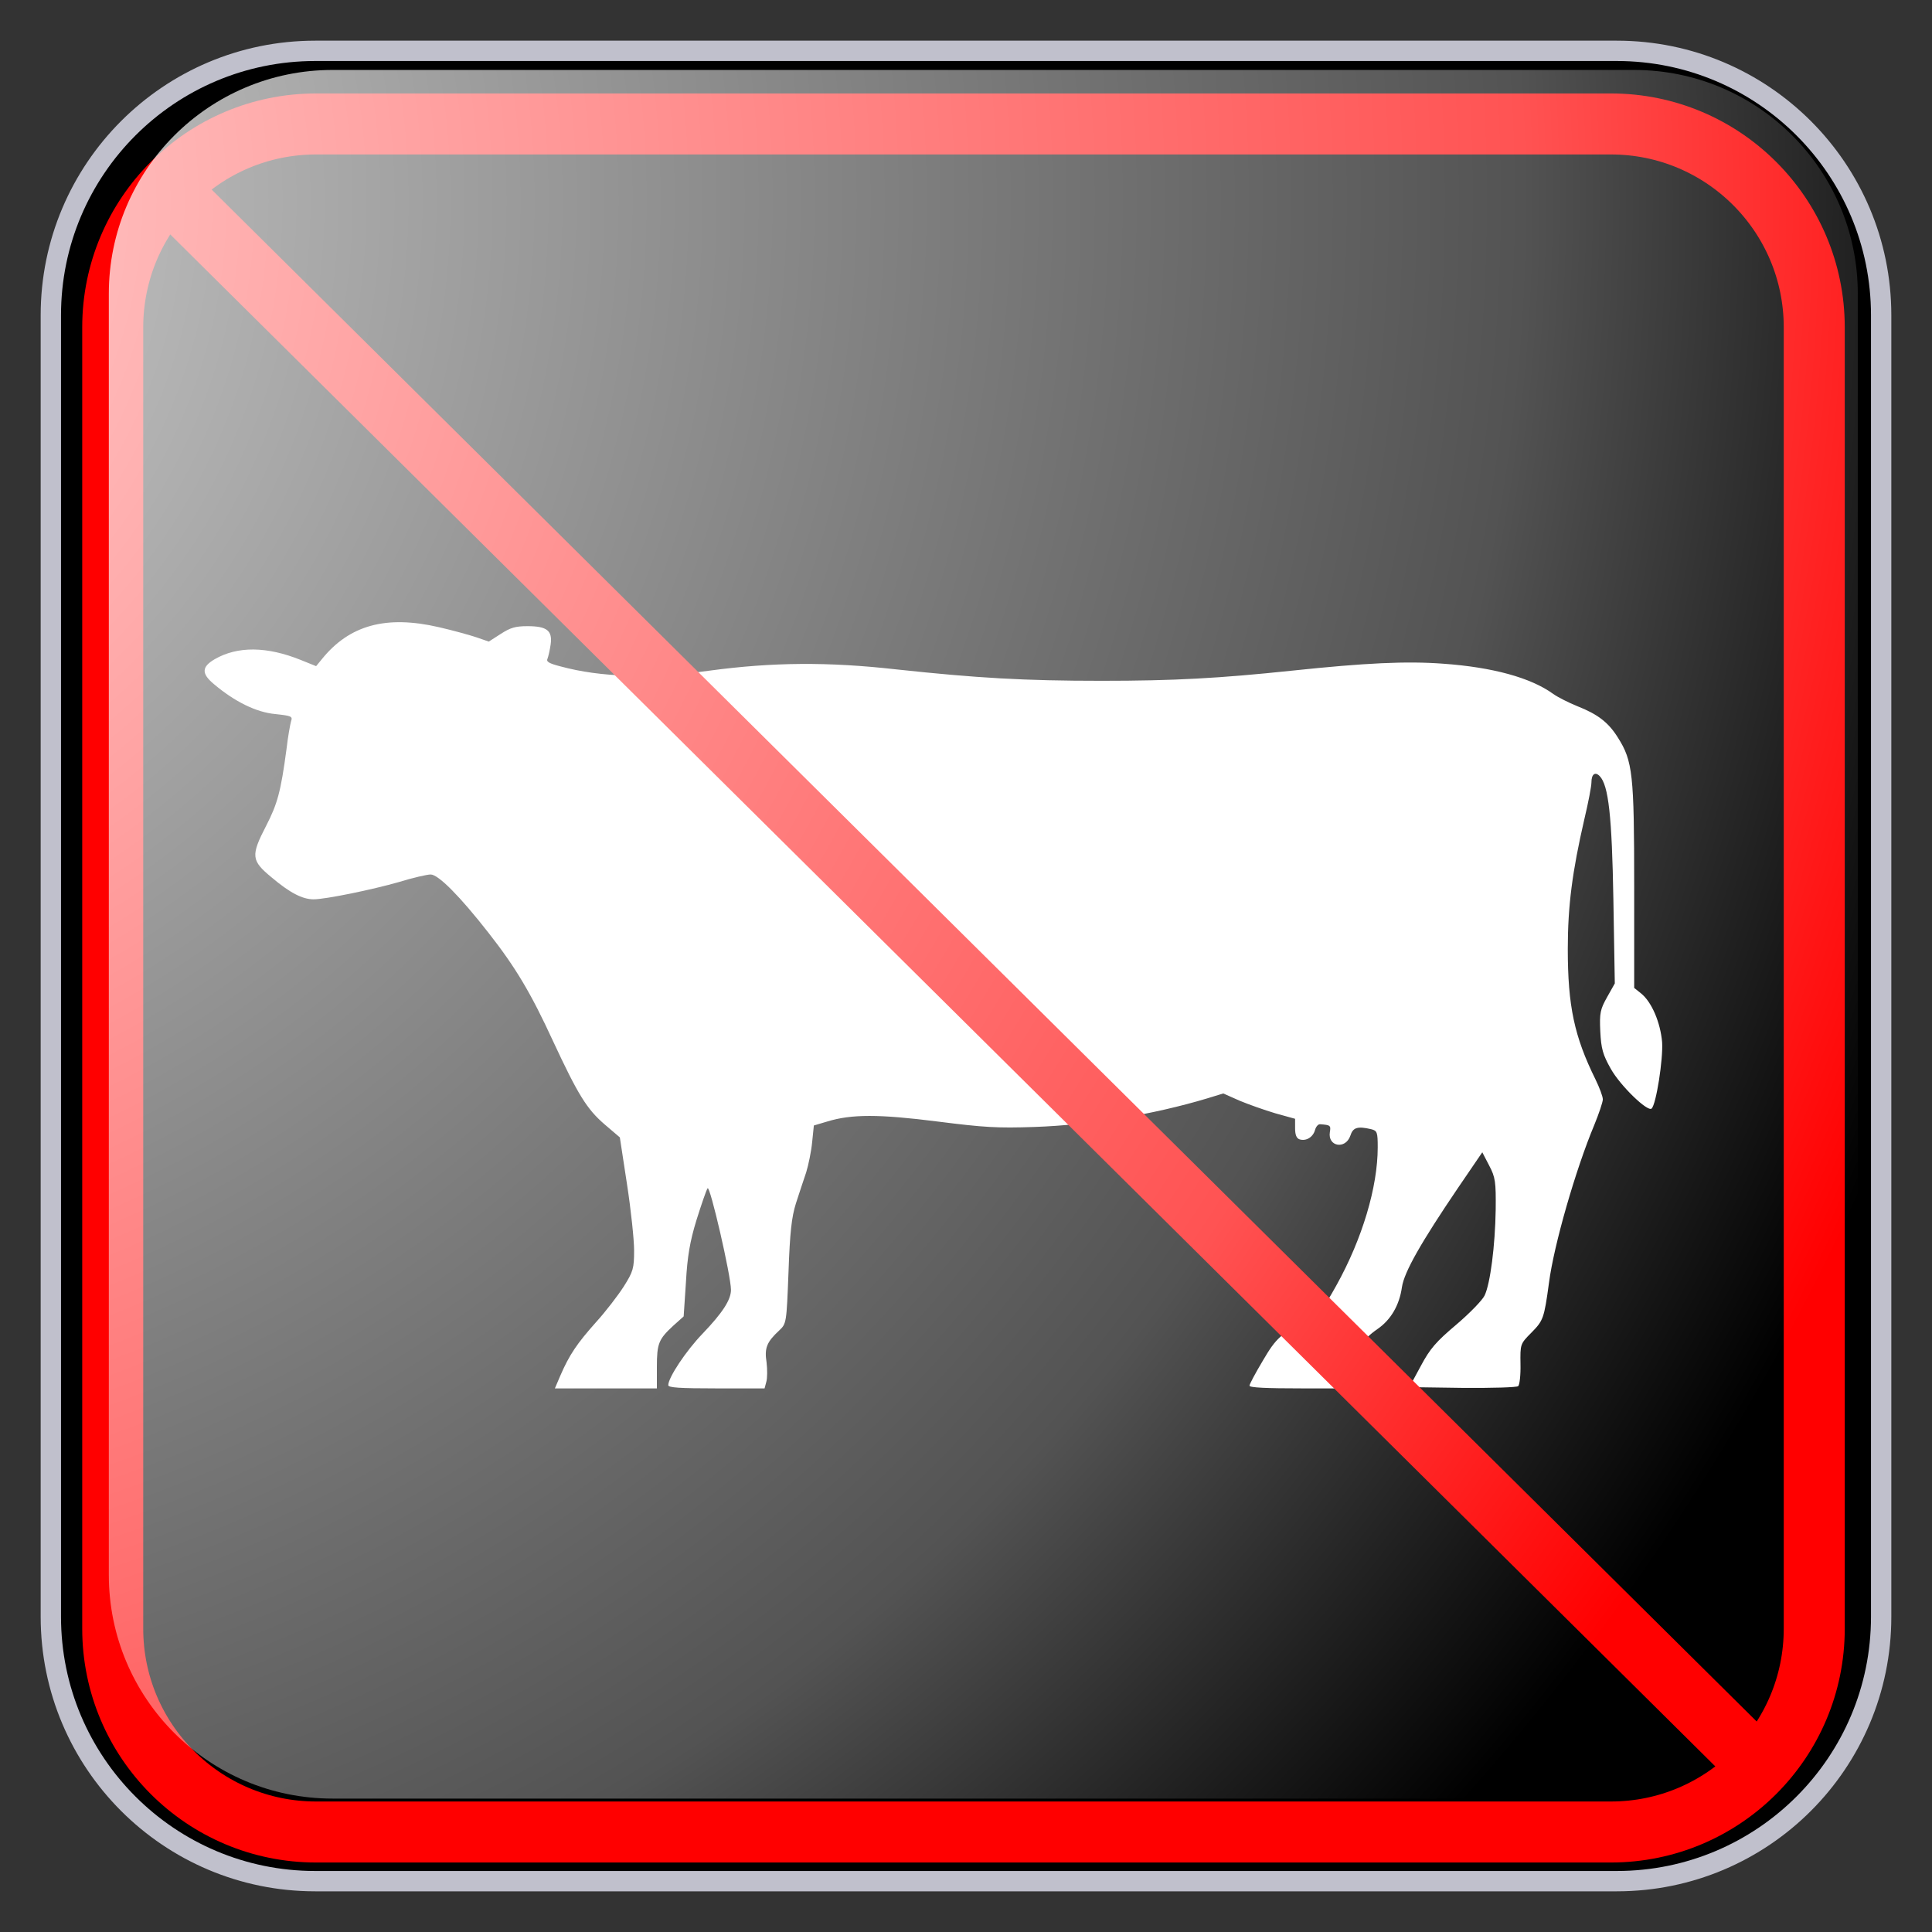﻿<?xml version="1.0" encoding="utf-8"?>
<!DOCTYPE svg PUBLIC "-//W3C//DTD SVG 1.1//EN" "http://www.w3.org/Graphics/SVG/1.1/DTD/svg11.dtd">
<svg xmlns="http://www.w3.org/2000/svg" xmlns:xlink="http://www.w3.org/1999/xlink" version="1.1" baseProfile="full" width="95" height="95" viewBox="0 0 95.00 95.00" enable-background="new 0 0 95.00 95.00" xml:space="preserve">
	<rect x="0" y="0" width="95.00" height="95.00" fill="#333333" stroke="none"/>
	<path fill="#000000" fill-opacity="1" stroke-linejoin="round" stroke="#C0C0CC" stroke-opacity="1" d="M 15.5,2.5L 79.5,2.5C 86.68,2.5 92.5,8.32 92.5,15.5L 92.5,79.5C 92.5,86.679 86.68,92.5 79.5,92.5L 15.5,92.5C 8.32,92.5 2.5,86.679 2.5,79.5L 2.5,15.5C 2.5,8.32 8.32,2.5 15.5,2.5 Z "/>
	<path fill="#FFFFFF" fill-opacity="1" stroke-linejoin="round" d="M 21.582,30.84C 22.269,30.998 23.11,31.23 23.432,31.34L 24.035,31.548L 24.624,31.169C 25.1,30.864 25.338,30.79 25.941,30.79C 26.894,30.79 27.174,31.01 27.076,31.694C 27.034,31.975 26.964,32.28 26.921,32.39C 26.851,32.536 26.992,32.622 27.566,32.769C 29.541,33.306 31.992,33.379 34.893,32.976C 37.975,32.561 40.707,32.536 44.07,32.915C 48.063,33.343 50.346,33.476 54.171,33.476C 57.744,33.476 59.943,33.354 63.544,32.976C 67.131,32.598 69.148,32.5 70.956,32.635C 73.379,32.806 75.271,33.319 76.378,34.124C 76.602,34.283 77.134,34.552 77.555,34.722C 78.576,35.125 79.094,35.528 79.557,36.272C 80.285,37.419 80.356,38.079 80.356,43.561L 80.356,48.578L 80.692,48.846C 81.225,49.274 81.645,50.286 81.729,51.239C 81.785,52.082 81.435,54.316 81.211,54.511C 81.015,54.682 79.683,53.4 79.207,52.558C 78.815,51.862 78.731,51.569 78.689,50.714C 78.646,49.81 78.689,49.628 79.025,49.029L 79.403,48.357L 79.333,44.243C 79.263,40.129 79.095,38.615 78.66,38.163C 78.437,37.931 78.254,38.066 78.254,38.469C 78.254,38.664 78.099,39.47 77.904,40.287C 77.315,42.839 77.091,44.536 77.091,46.66C 77.091,49.468 77.413,50.97 78.45,53.07C 78.646,53.472 78.814,53.912 78.814,54.058C 78.814,54.193 78.618,54.767 78.394,55.316C 77.483,57.489 76.404,61.225 76.166,63.081C 75.927,64.838 75.885,64.937 75.297,65.534C 74.751,66.084 74.751,66.096 74.765,67.073C 74.778,67.61 74.722,68.098 74.653,68.159C 74.583,68.221 73.392,68.257 71.906,68.245L 69.301,68.208L 69.861,67.171C 70.323,66.304 70.617,65.974 71.612,65.132C 72.271,64.571 72.887,63.936 73,63.704C 73.28,63.118 73.518,61.263 73.546,59.48C 73.56,58.113 73.532,57.893 73.223,57.307L 72.887,56.66L 71.696,58.406C 69.876,61.091 69.048,62.544 68.936,63.289C 68.811,64.181 68.39,64.901 67.731,65.353C 66.96,65.89 66.709,66.342 66.82,67.05C 66.877,67.367 66.848,67.77 66.764,67.953L 66.624,68.27L 64.032,68.27C 62.252,68.27 61.44,68.233 61.44,68.136C 61.44,68.062 61.734,67.513 62.098,66.903C 62.756,65.78 62.967,65.596 64.396,64.852C 64.887,64.583 65.068,64.364 65.713,63.204C 66.988,60.908 67.745,58.369 67.745,56.416C 67.745,55.671 67.717,55.598 67.423,55.525C 66.75,55.366 66.526,55.44 66.4,55.843C 66.162,56.538 65.279,56.38 65.391,55.672C 65.448,55.342 65.419,55.318 64.915,55.281C 64.817,55.269 64.706,55.403 64.663,55.562C 64.565,55.916 64.229,56.123 63.907,56.026C 63.753,55.977 63.682,55.806 63.682,55.476L 63.682,55.013L 62.716,54.745C 62.183,54.586 61.384,54.304 60.95,54.122L 60.151,53.767L 59.353,54.012C 56.705,54.805 53.637,55.318 50.863,55.415C 49.041,55.476 48.411,55.44 46.099,55.147C 43.214,54.781 41.869,54.781 40.677,55.147L 40.019,55.342L 39.935,56.16C 39.893,56.612 39.753,57.283 39.641,57.649C 39.515,58.016 39.291,58.699 39.136,59.176C 38.926,59.847 38.842,60.579 38.772,62.557C 38.674,65.059 38.674,65.084 38.31,65.426C 37.707,65.987 37.581,66.281 37.693,66.989C 37.735,67.342 37.735,67.77 37.68,67.953L 37.595,68.27L 35.228,68.27C 33.421,68.27 32.86,68.233 32.86,68.112C 32.86,67.733 33.742,66.414 34.541,65.585C 35.536,64.547 35.943,63.912 35.943,63.424C 35.943,62.728 34.906,58.247 34.794,58.431C 34.724,58.528 34.486,59.236 34.247,59.993C 33.925,61.043 33.799,61.776 33.729,63.045L 33.617,64.73L 33.112,65.182C 32.384,65.854 32.3,66.061 32.3,67.221L 32.3,68.271L 27.284,68.271L 27.55,67.648C 27.998,66.611 28.377,66.061 29.288,65.036C 29.778,64.499 30.394,63.693 30.675,63.254C 31.137,62.521 31.18,62.363 31.18,61.483C 31.18,60.958 31.026,59.493 30.83,58.224L 30.479,55.928L 29.737,55.294C 28.854,54.536 28.42,53.828 27.187,51.179C 26.108,48.835 25.352,47.565 24.021,45.869C 22.619,44.074 21.555,43 21.177,43C 21.008,43 20.308,43.158 19.636,43.366C 18.319,43.745 16.007,44.221 15.419,44.221C 14.873,44.221 14.256,43.904 13.359,43.146C 12.351,42.316 12.322,42.084 13.093,40.595C 13.639,39.532 13.808,38.934 14.088,36.834C 14.158,36.224 14.27,35.613 14.312,35.467C 14.395,35.223 14.339,35.199 13.541,35.112C 12.602,35.027 11.538,34.502 10.514,33.635C 9.898,33.122 9.912,32.793 10.557,32.414C 11.678,31.767 13.121,31.779 14.787,32.451L 15.544,32.756L 15.824,32.415C 17.183,30.729 18.991,30.241 21.582,30.84 Z "/>
	<g>
		<path fill="none" stroke-width="3" stroke-linejoin="round" stroke="#FF0000" stroke-opacity="1" d="M 15.543,6.095L 79.21,6.095C 84.733,6.095 89.21,10.572 89.21,16.095L 89.21,80.083C 89.21,85.606 84.733,90.083 79.21,90.083L 15.543,90.083C 10.02,90.083 5.543,85.606 5.543,80.083L 5.543,16.095C 5.543,10.572 10.02,6.095 15.543,6.095 Z "/>
		<line fill="none" stroke-width="3" stroke-linejoin="round" stroke="#FF0000" stroke-opacity="1" x1="8.042" y1="9.089" x2="86.709" y2="87.089"/>
	</g>
	<g>
		<radialGradient id="SVGID_Fill1_" cx="-16.027" cy="9.879" r="118.103" gradientUnits="userSpaceOnUse">
			<stop offset="0" stop-color="#FFFFFF" stop-opacity="0.843"/>
			<stop offset="0.77" stop-color="#FFFFFF" stop-opacity="0.325"/>
			<stop offset="1" stop-color="#FFFFFF" stop-opacity="0"/>
		</radialGradient>
		<path fill="url(#SVGID_Fill1_)" stroke-width="0.2" stroke-linejoin="round" d="M 16.351,3.44L 80.351,3.44C 86.426,3.44 91.351,8.365 91.351,14.44L 91.351,77.44C 91.351,83.515 86.426,88.44 80.351,88.44L 16.351,88.44C 10.275,88.44 5.351,83.515 5.351,77.44L 5.351,14.44C 5.351,8.365 10.275,3.44 16.351,3.44 Z "/>
		<radialGradient id="SVGID_Stroke1_" cx="73.37" cy="47.441" r="669.951" gradientUnits="userSpaceOnUse">
			<stop offset="0.869" stop-color="#F1F1F1" stop-opacity="0"/>
			<stop offset="1" stop-color="#EEEEEE" stop-opacity="0.898"/>
		</radialGradient>
		<path fill="none" stroke-width="4" stroke-linejoin="round" stroke="url(#SVGID_Stroke1_)" d="M 82.6,7.44L 82.6,7.44C 86.605,7.44 89.85,10.686 89.85,14.69L 89.85,80.19C 89.85,84.194 86.605,87.44 82.6,87.44L 82.6,87.44C 78.597,87.44 75.351,84.194 75.351,80.19L 75.351,14.69C 75.351,10.686 78.597,7.44 82.6,7.44 Z "/>
		<radialGradient id="SVGID_Stroke2_" cx="21.331" cy="47.44" r="669.951" gradientUnits="userSpaceOnUse" gradientTransform="rotate(180 21.331 47.44)">
			<stop offset="0.869" stop-color="#F1F1F1" stop-opacity="0"/>
			<stop offset="1" stop-color="#EEEEEE" stop-opacity="0.898"/>
		</radialGradient>
		<path fill="none" stroke-width="4" stroke-linejoin="round" stroke="url(#SVGID_Stroke2_)" d="M 12.101,87.441L 12.101,87.441C 8.097,87.441 4.851,84.195 4.851,80.191L 4.851,14.69C 4.851,10.686 8.097,7.44 12.101,7.44L 12.101,7.44C 16.105,7.44 19.351,10.686 19.351,14.69L 19.351,80.191C 19.351,84.195 16.105,87.441 12.101,87.441 Z "/>
		<radialGradient id="SVGID_Stroke3_" cx="47.352" cy="21.421" r="79.119" gradientUnits="userSpaceOnUse" gradientTransform="rotate(-90 47.352 21.421)">
			<stop offset="0.869" stop-color="#F1F1F1" stop-opacity="0"/>
			<stop offset="1" stop-color="#EEEEEE" stop-opacity="0.898"/>
		</radialGradient>
		<path fill="none" stroke-width="4" stroke-linejoin="round" stroke="url(#SVGID_Stroke3_)" d="M 7.351,12.19L 7.351,12.19C 7.351,8.186 10.597,4.94 14.601,4.94L 80.101,4.94C 84.105,4.94 87.351,8.186 87.351,12.19L 87.351,12.19C 87.351,16.194 84.105,19.44 80.101,19.44L 14.601,19.44C 10.597,19.44 7.351,16.194 7.351,12.19 Z "/>
		<radialGradient id="SVGID_Stroke4_" cx="47.349" cy="73.46" r="79.118" gradientUnits="userSpaceOnUse" gradientTransform="rotate(90 47.349 73.46)">
			<stop offset="0.869" stop-color="#F1F1F1" stop-opacity="0"/>
			<stop offset="1" stop-color="#EEEEEE" stop-opacity="0.898"/>
		</radialGradient>
		<path fill="none" stroke-width="4" stroke-linejoin="round" stroke="url(#SVGID_Stroke4_)" d="M 87.35,82.69L 87.35,82.69C 87.35,86.694 84.105,89.94 80.101,89.94L 14.6,89.94C 10.596,89.94 7.35,86.694 7.35,82.69L 7.35,82.69C 7.35,78.686 10.596,75.44 14.6,75.44L 80.101,75.44C 84.105,75.44 87.35,78.686 87.35,82.69 Z "/>
	</g>
</svg>

